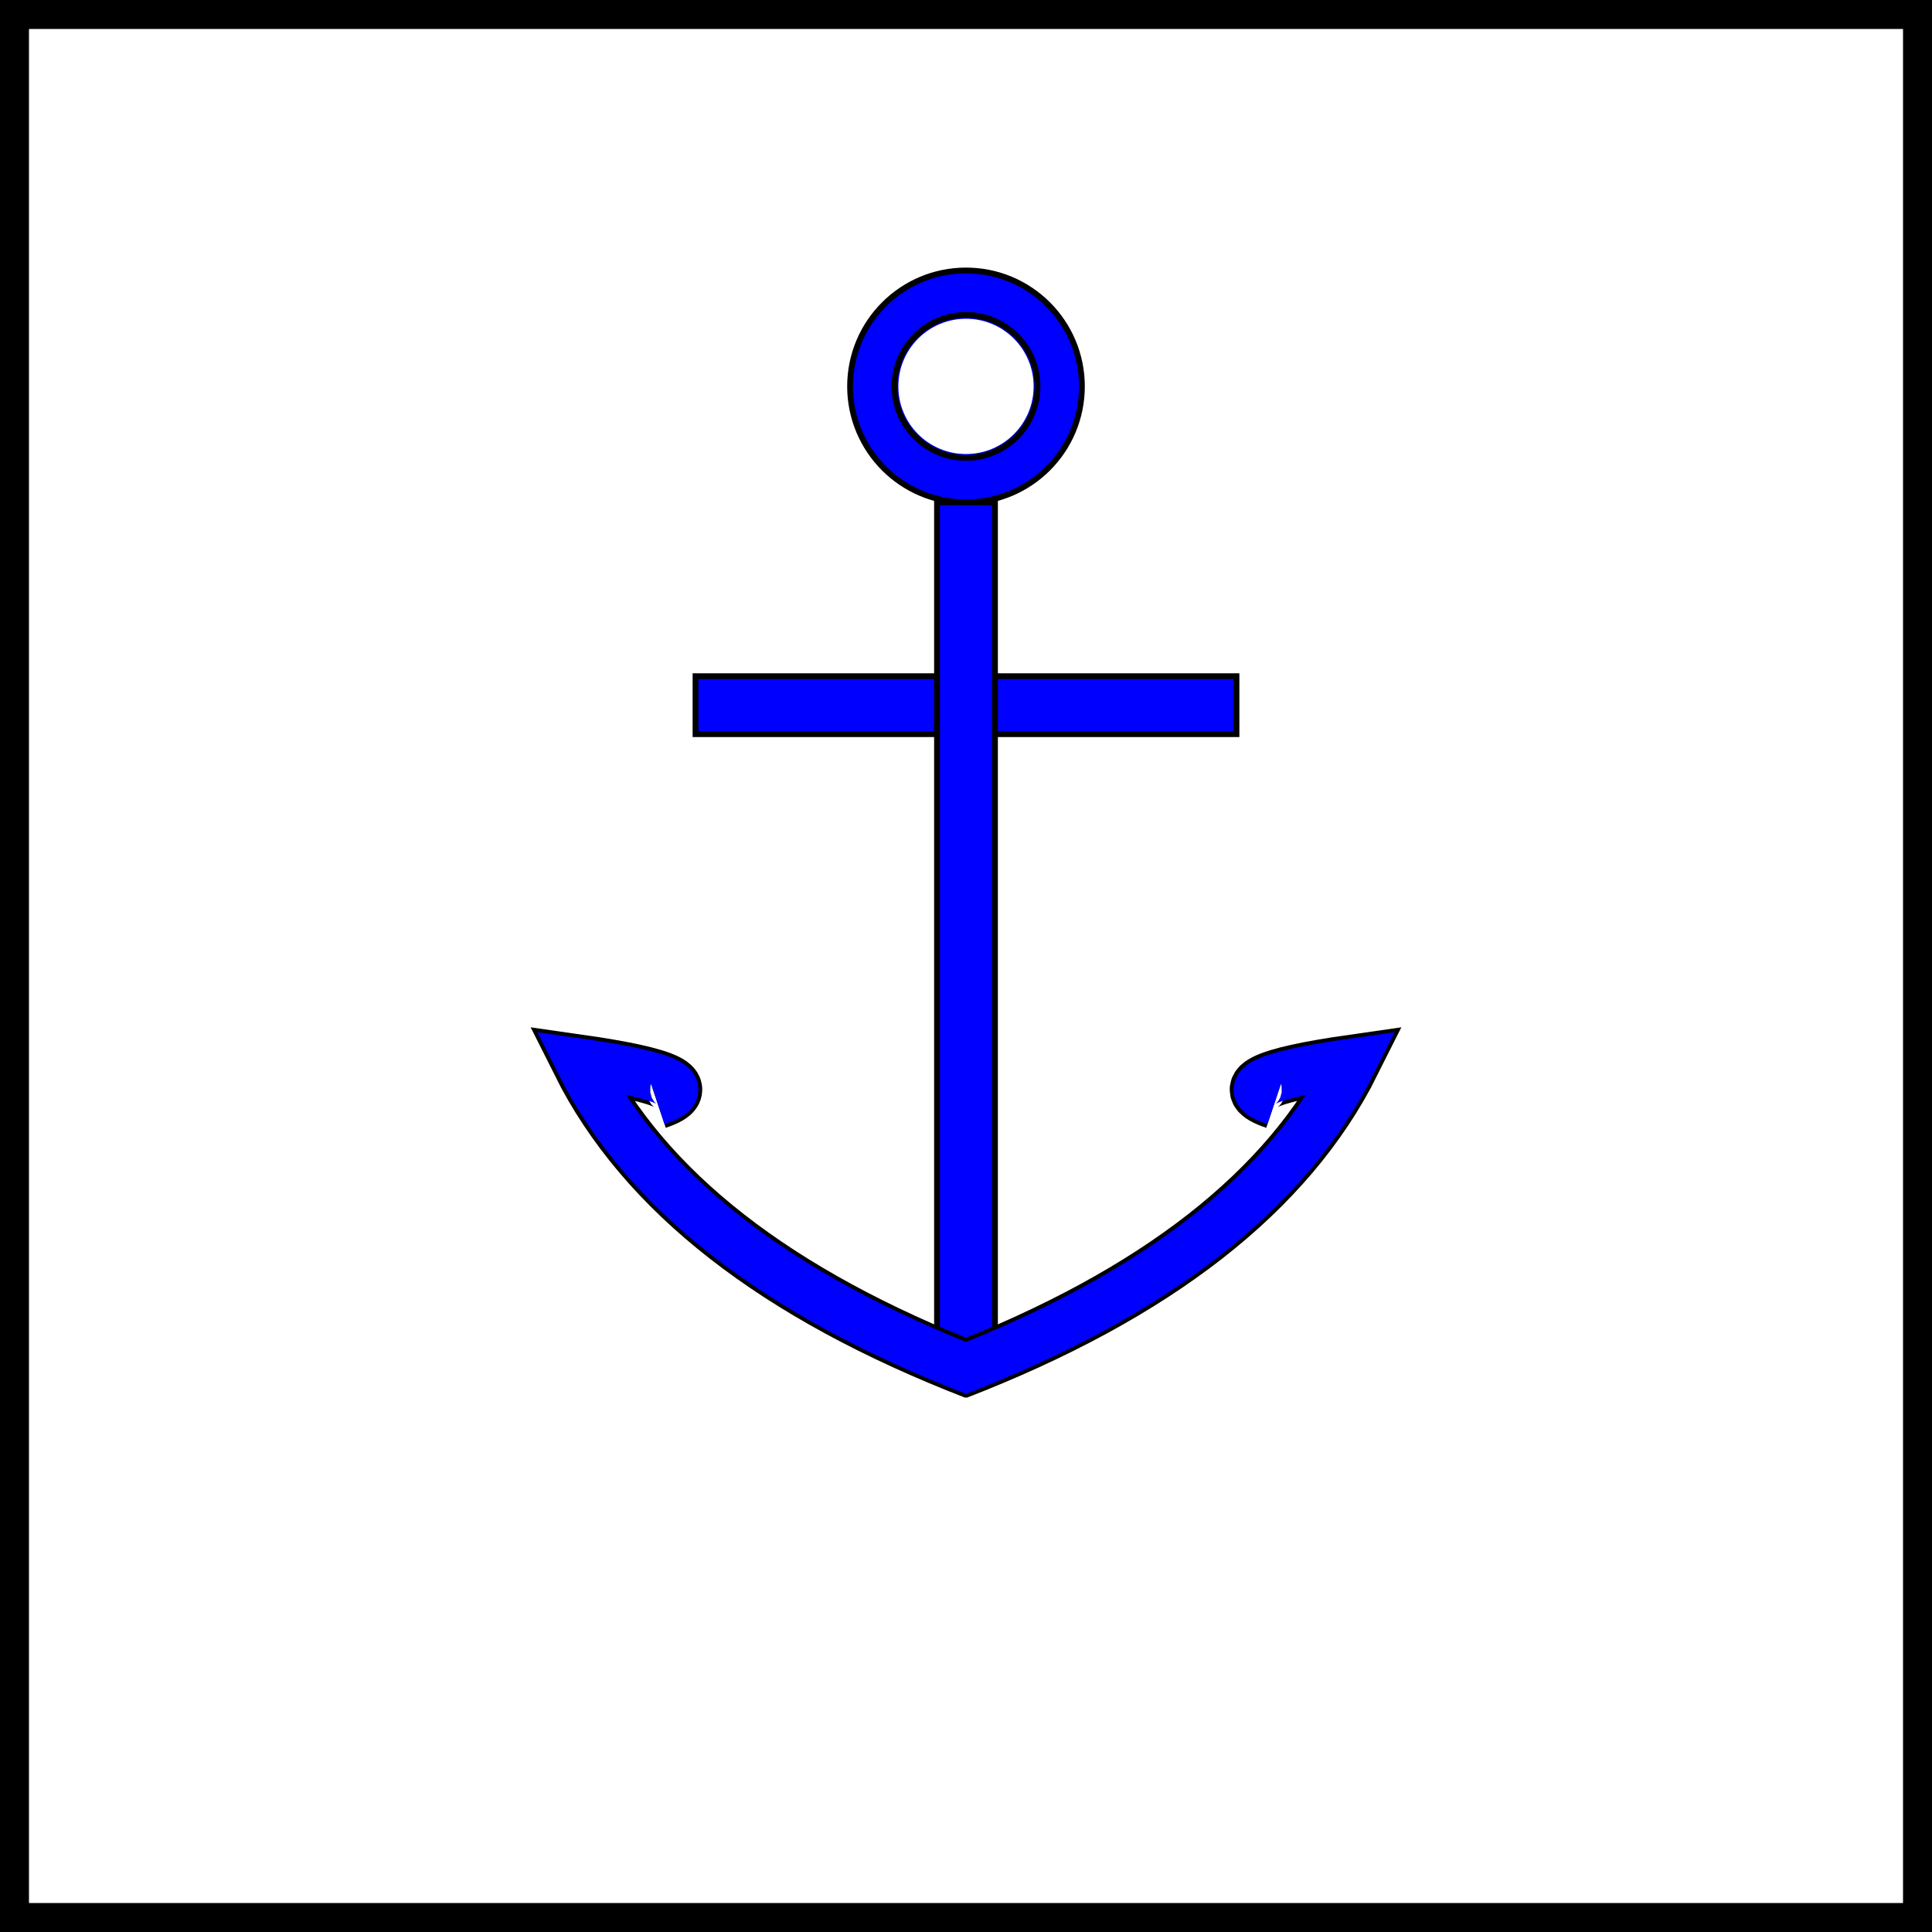 <svg xmlns="http://www.w3.org/2000/svg" xmlns:xlink="http://www.w3.org/1999/xlink" viewBox="0 0 100 100" width="100" height="100" >
  <rect x="0" y="0" width="100" height="100" fill="#808080" stroke="none"/>
  <title>Anchor Symbol</title>
  <desc>Generic anchor symbol</desc>

  <defs>
    <marker
      id="arrowhead"
      viewBox="0 0 10 10"
      refX="5"
      refY="5"
      markerWidth="6"
      markerHeight="6"
      orient="auto-start-reverse">
      <path d="M 0 0 L 10 5 L 0 10 z" />
    </marker>
  </defs>

  <rect
    id="background"
    fill="white"
    height="100"
    width="100"
    stroke="black"
    stroke-width="3"
  />

  <g id="anchor">
    <circle cx="50" cy="20" r="6" fill="blue" stroke-width=".3" stroke="black"/>
    <circle cx="50" cy="20" r="4.5" fill="white" stroke-width="2" stroke="blue"/>
    <circle cx="50" cy="20" r="3.7" fill="none" stroke-width=".3" stroke="black"/>

    <rect x="36" y="35" width="28" height="3" fill="blue" stroke="black" stroke-width=".3"/>
    <rect x="48.5" y="26" width="3" height="44" fill="blue" stroke="black" stroke-width=".3"/>
    
    <g id="flukes">
      <path
        id="fluke-border"
        d="
          M 50.5 71
          Q 35 65 30 55
          Q 37 56 34 57
          M 49.5 71
          Q 65 65 70 55
          Q 63 56 66 57
        "
        fill="none"
        stroke="black"
        stroke-width="2.9"
      />

      <path
        id="fluke"
        d="
          M 50.5 71
          Q 35 65 30 55
          Q 37 56 34 57
          M 49.5 71
          Q 65 65 70 55
          Q 63 56 66 57
        "
        fill="none"
        stroke="blue"
        stroke-width="2.5"
      />
    </g>
  </g>
</svg>